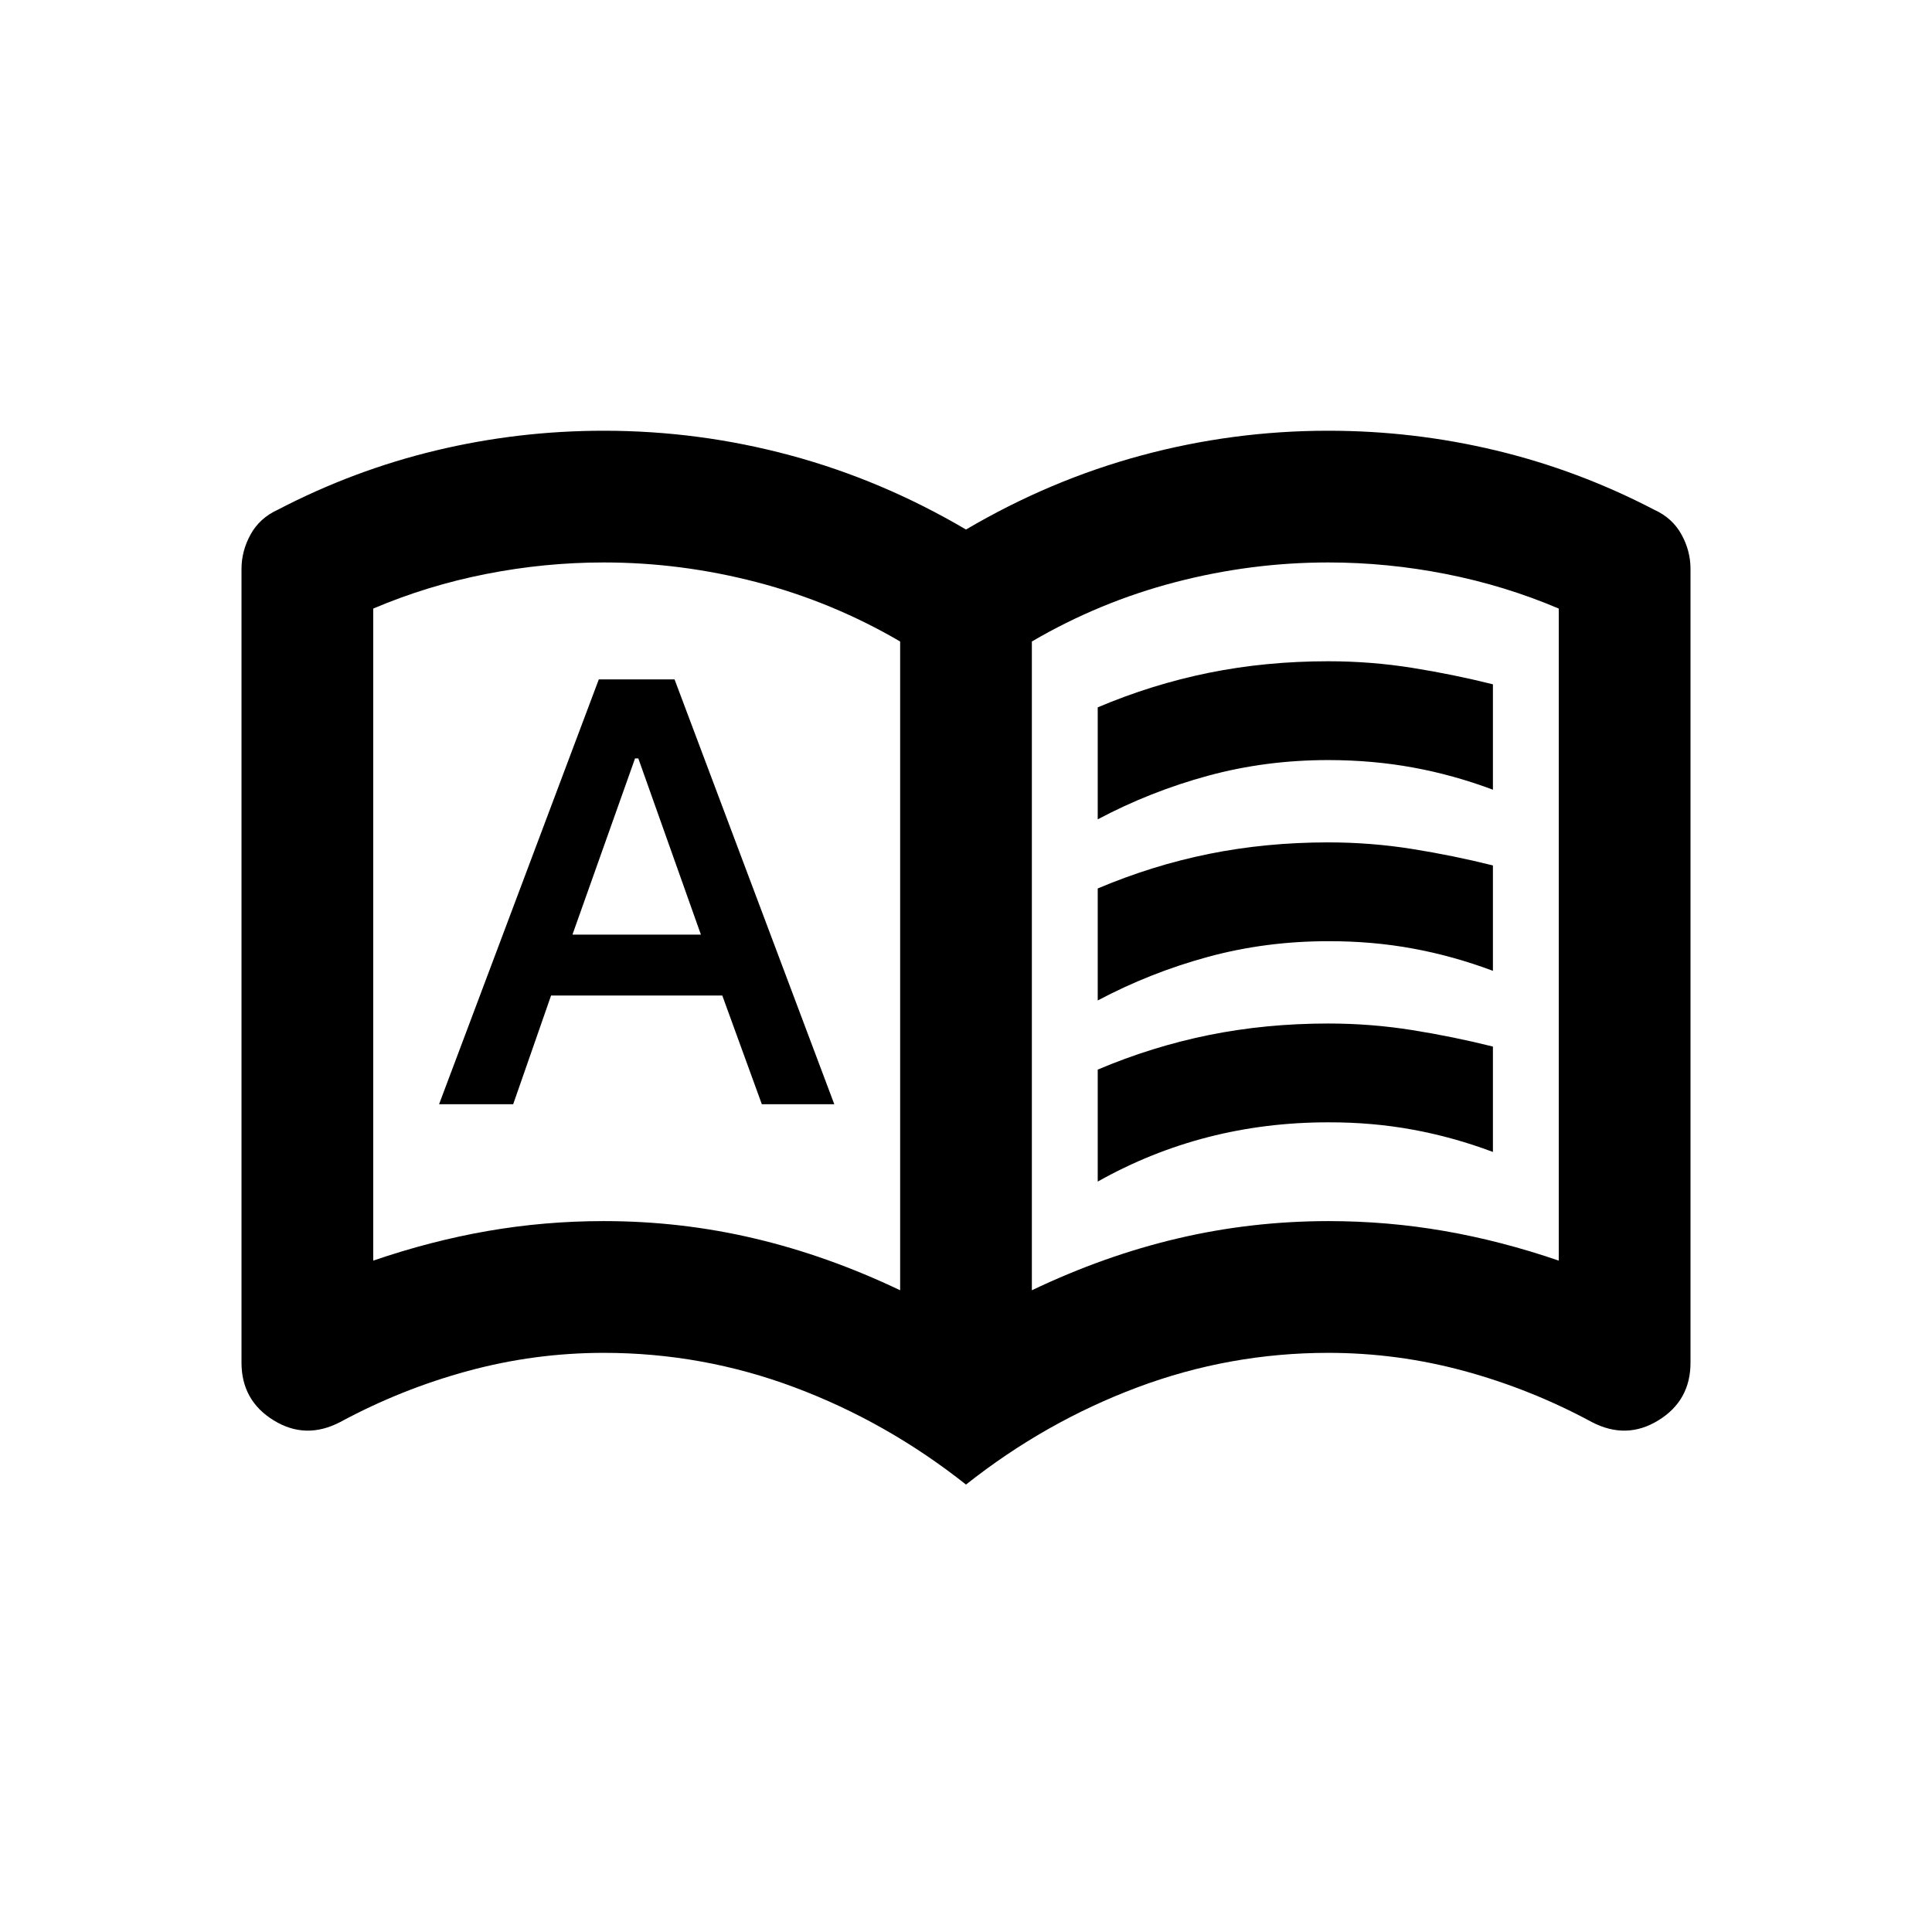 <svg width="56" height="56" viewBox="0 0 56 56" fill="none" xmlns="http://www.w3.org/2000/svg">
<path d="M12.727 32.006H14.875L15.973 28.856H20.936L22.082 32.006H24.182L19.552 19.692H17.357L12.727 32.006ZM16.593 27.09L18.407 21.983H18.502L20.316 27.09H16.593ZM31.818 23.749V20.503C32.868 20.058 33.942 19.724 35.041 19.501C36.139 19.279 37.292 19.167 38.5 19.167C39.327 19.167 40.139 19.231 40.934 19.358C41.73 19.485 42.509 19.644 43.273 19.835V22.89C42.509 22.604 41.737 22.389 40.957 22.247C40.177 22.104 39.358 22.032 38.5 22.031C37.291 22.031 36.13 22.182 35.016 22.485C33.902 22.788 32.836 23.209 31.818 23.749ZM31.818 34.249V31.003C32.868 30.558 33.942 30.224 35.041 30.001C36.139 29.779 37.292 29.667 38.5 29.667C39.327 29.667 40.139 29.731 40.934 29.858C41.73 29.985 42.509 30.144 43.273 30.335V33.39C42.509 33.103 41.737 32.888 40.957 32.745C40.177 32.601 39.358 32.529 38.5 32.531C37.291 32.531 36.13 32.674 35.016 32.96C33.902 33.247 32.836 33.676 31.818 34.249ZM31.818 28.999V25.753C32.868 25.308 33.942 24.974 35.041 24.751C36.139 24.529 37.292 24.417 38.5 24.417C39.327 24.417 40.139 24.481 40.934 24.608C41.73 24.735 42.509 24.894 43.273 25.085V28.14C42.509 27.854 41.737 27.638 40.957 27.495C40.177 27.351 39.358 27.279 38.5 27.281C37.291 27.281 36.13 27.432 35.016 27.735C33.902 28.038 32.836 28.459 31.818 28.999ZM17.5 35.394C18.995 35.394 20.451 35.562 21.868 35.897C23.285 36.231 24.692 36.732 26.091 37.399V18.594C24.786 17.831 23.402 17.258 21.939 16.876C20.475 16.494 18.995 16.303 17.5 16.303C16.355 16.303 15.217 16.415 14.086 16.638C12.956 16.86 11.867 17.194 10.818 17.64V36.54C11.932 36.158 13.038 35.872 14.136 35.681C15.235 35.49 16.356 35.394 17.5 35.394ZM29.909 37.399C31.309 36.731 32.717 36.23 34.134 35.897C35.55 35.563 37.006 35.396 38.5 35.394C39.645 35.394 40.767 35.49 41.866 35.681C42.964 35.872 44.069 36.158 45.182 36.54V17.64C44.132 17.194 43.042 16.86 41.911 16.638C40.781 16.415 39.644 16.303 38.5 16.303C37.005 16.303 35.525 16.494 34.061 16.876C32.598 17.258 31.214 17.831 29.909 18.594V37.399ZM28 43.031C26.473 41.822 24.818 40.883 23.036 40.215C21.255 39.547 19.409 39.213 17.5 39.213C16.164 39.213 14.851 39.388 13.563 39.738C12.275 40.088 11.042 40.581 9.864 41.217C9.195 41.567 8.551 41.551 7.932 41.169C7.312 40.788 7.001 40.231 7 39.499V16.494C7 16.144 7.088 15.81 7.263 15.492C7.439 15.174 7.701 14.935 8.05 14.776C9.514 14.013 11.041 13.44 12.632 13.058C14.223 12.676 15.845 12.485 17.5 12.485C19.346 12.485 21.151 12.724 22.918 13.201C24.684 13.678 26.378 14.394 28 15.349C29.623 14.394 31.317 13.678 33.084 13.201C34.85 12.724 36.656 12.485 38.5 12.485C40.154 12.485 41.777 12.676 43.368 13.058C44.959 13.44 46.486 14.013 47.95 14.776C48.3 14.935 48.563 15.174 48.738 15.492C48.914 15.81 49.001 16.144 49 16.494V39.499C49 40.231 48.69 40.788 48.07 41.169C47.45 41.551 46.806 41.567 46.136 41.217C44.959 40.581 43.726 40.088 42.438 39.738C41.15 39.388 39.838 39.213 38.5 39.213C36.591 39.213 34.745 39.547 32.964 40.215C31.182 40.883 29.527 41.822 28 43.031Z" fill="black"/>
</svg>
